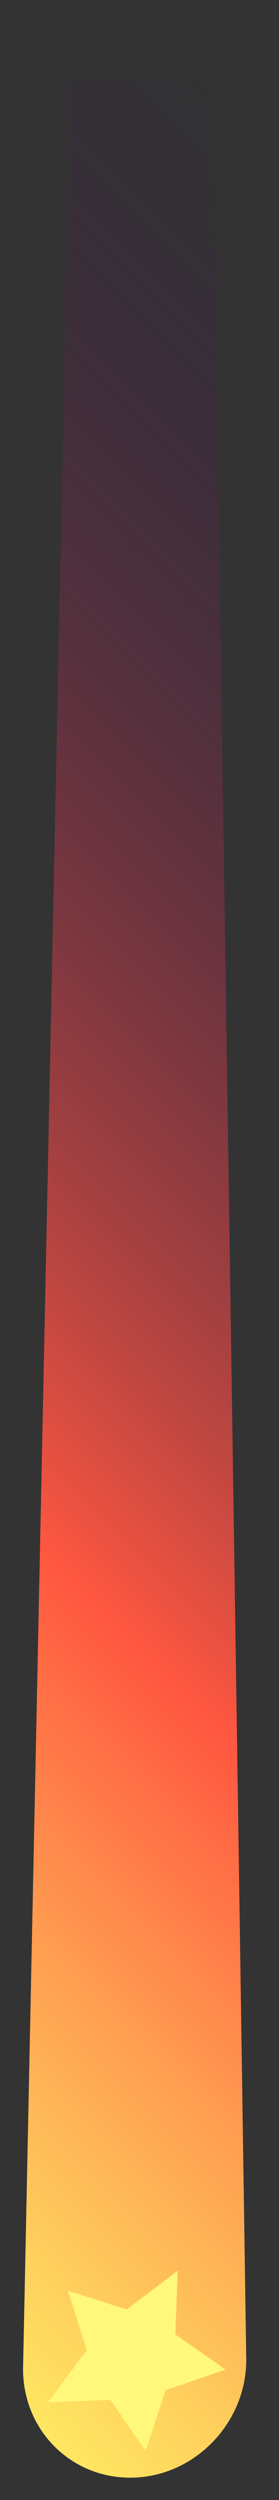 <?xml version="1.0" encoding="utf-8"?>
<!-- Generator: Adobe Illustrator 21.1.0, SVG Export Plug-In . SVG Version: 6.00 Build 0)  -->
<svg version="1.1" id="Layer_1" xmlns="http://www.w3.org/2000/svg" xmlns:xlink="http://www.w3.org/1999/xlink" x="0px" y="0px"
	 viewBox="0 0 46 412" style="enable-background:new 0 0 46 412;" xml:space="preserve">
<rect x="0" y="0" width="46" height="412" fill="#333333" stroke="none"/>
<style type="text/css">
	.st0{fill:url(#SVGID_1_);}
	.st1{fill:#FFF87B;}
</style>
<g>
	
		<linearGradient id="SVGID_1_" gradientUnits="userSpaceOnUse" x1="-243.475" y1="240.691" x2="50.787" y2="240.691" gradientTransform="matrix(0.707 -0.707 0.707 0.707 -79.512 -29.73)">
		<stop  offset="0" style="stop-color:#FEE662"/>
		<stop  offset="6.442521e-02" style="stop-color:#FED15D"/>
		<stop  offset="0.198" style="stop-color:#FF9B50"/>
		<stop  offset="0.349" style="stop-color:#FF5740"/>
		<stop  offset="1" style="stop-color:#2D0D53;stop-opacity:0"/>
	</linearGradient>
	<path class="st0" d="M35,13l5.6,375.9c0,10.3-8.3,19-18.4,19.4l0,0c-10.2,0.4-18.4-7.6-18.4-17.9l7.8-377.2L35,13z"/>
	<polygon class="st1" points="11.2,377.5 20.9,380.6 29.3,374.2 28.9,384.7 37.2,390.5 27.3,393.9 24,403.9 18.2,395.5 7.9,395.9 
		14.3,387.3 	"/>
</g>
</svg>
